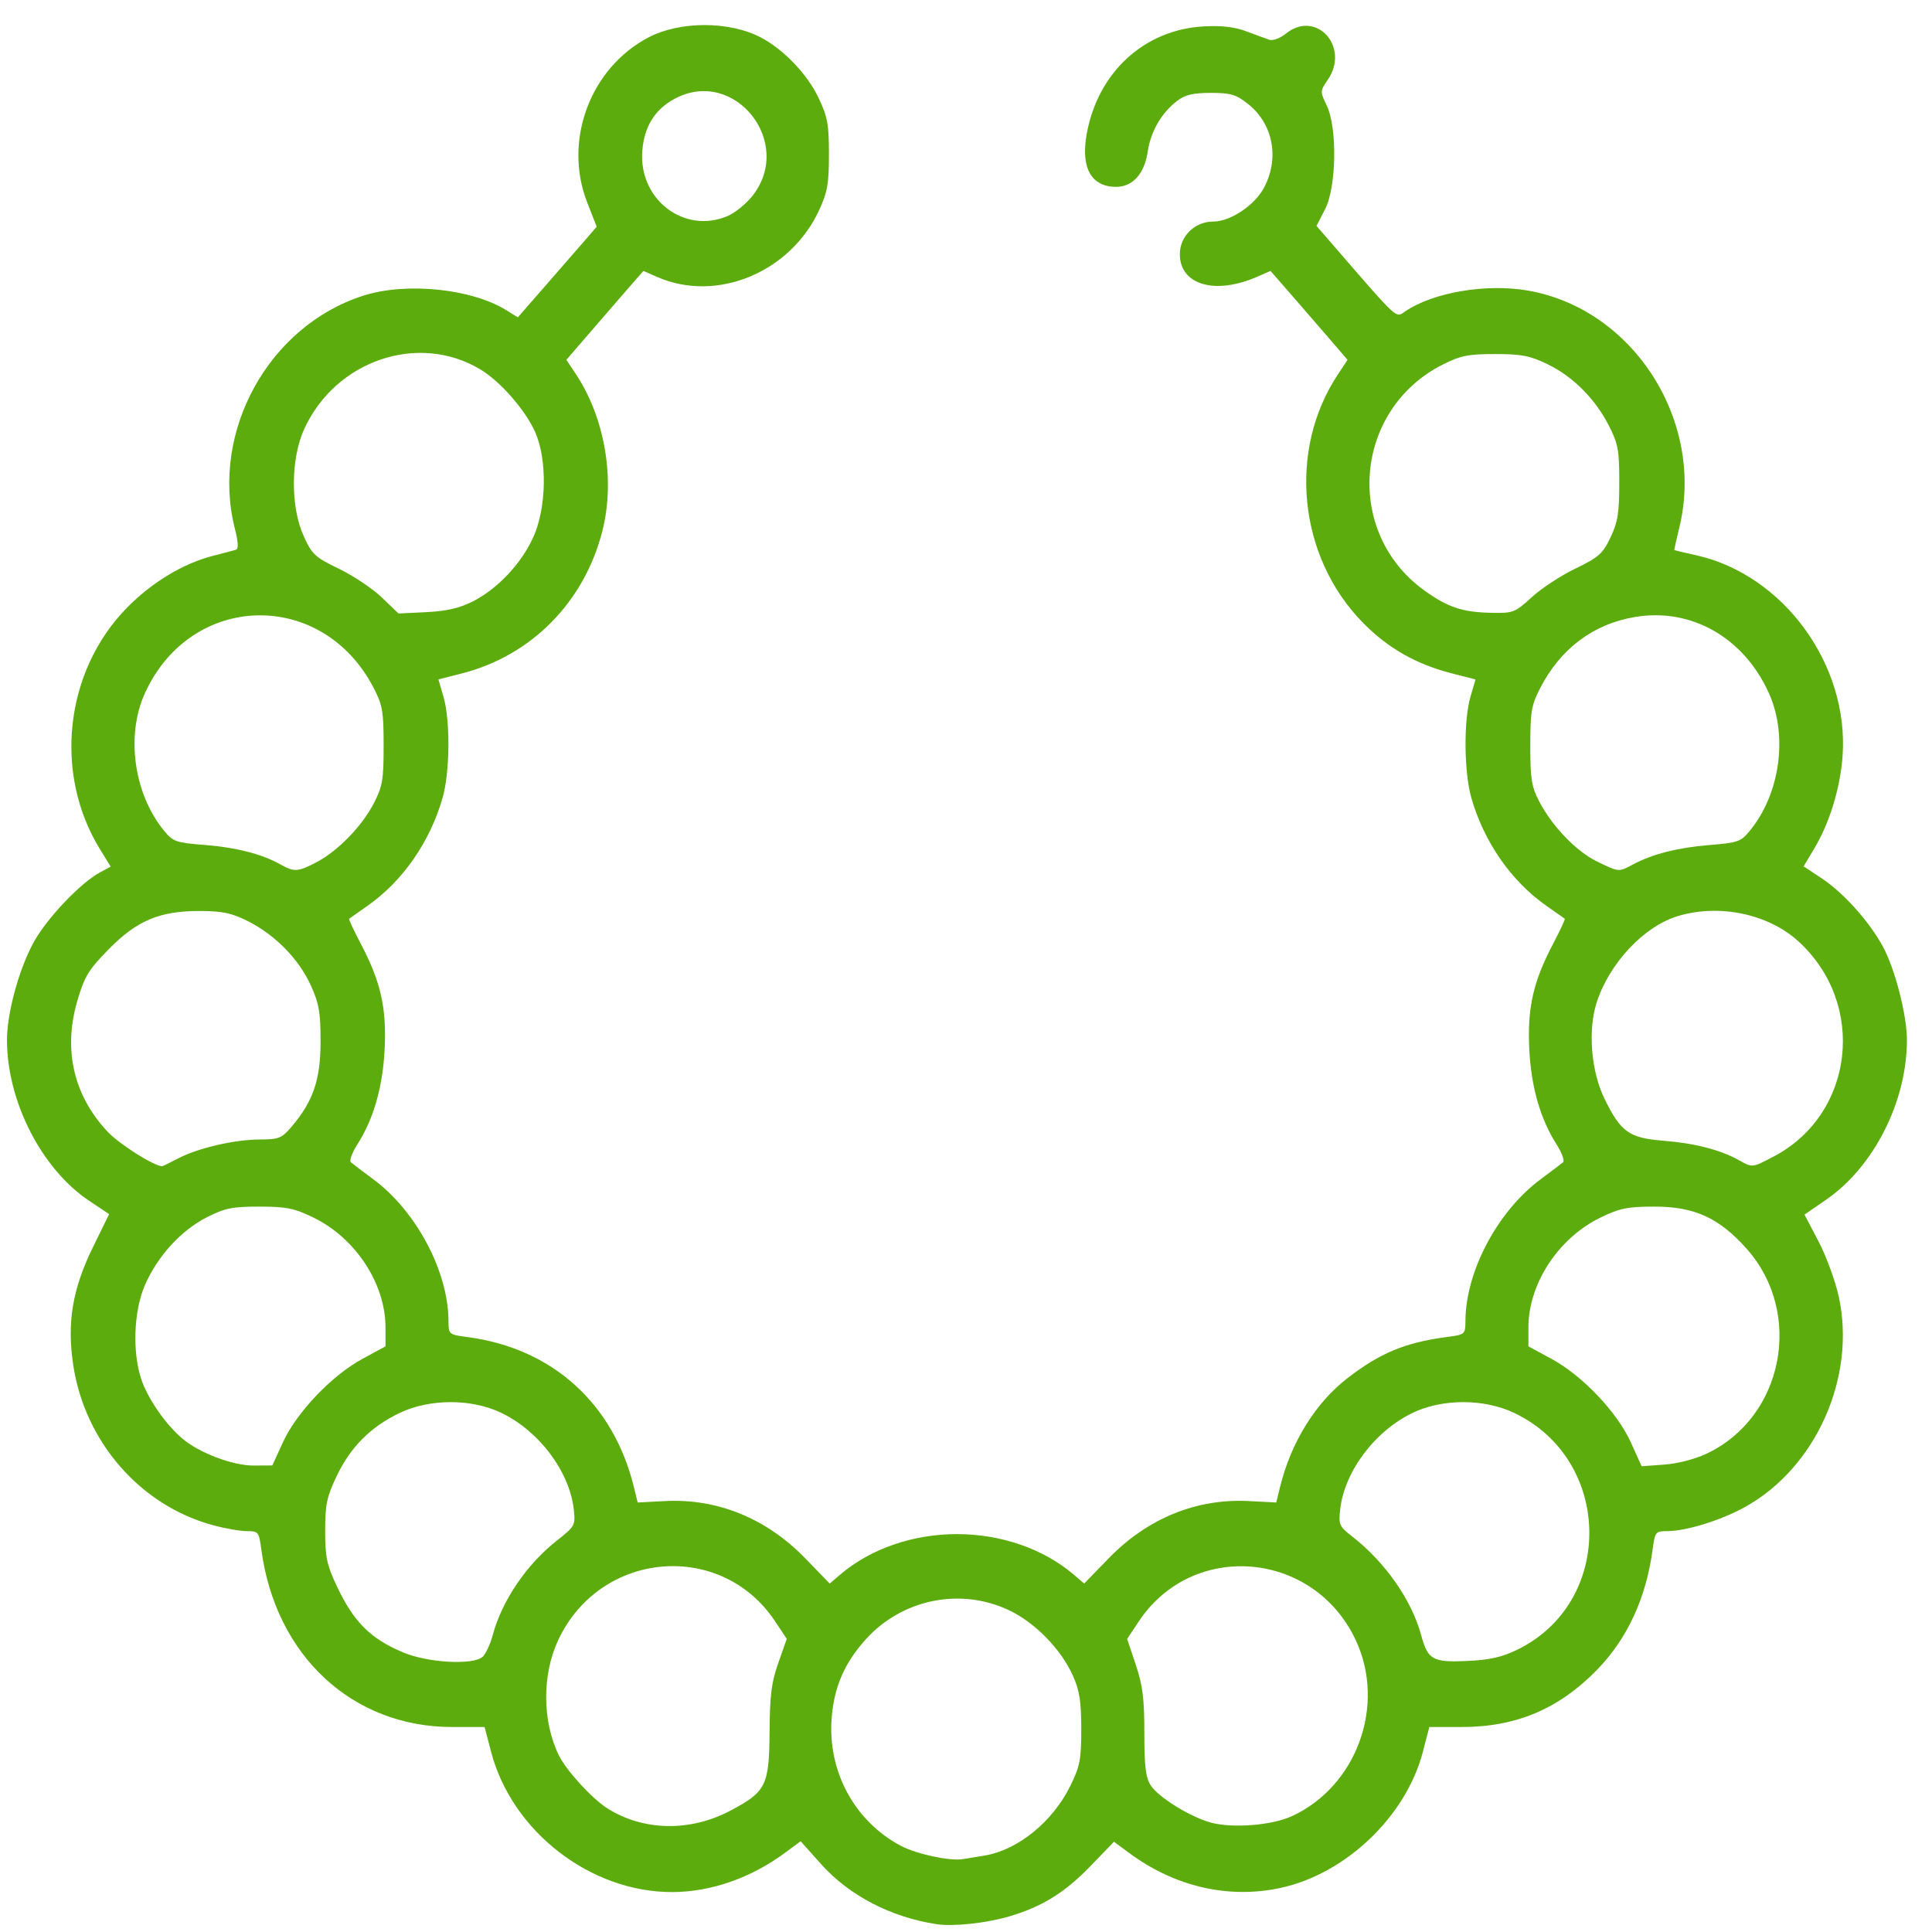 <svg width="39" height="39" viewBox="0 0 39 39" fill="none" xmlns="http://www.w3.org/2000/svg">
<path d="M18.906 38.842C17.987 38.703 17.142 38.264 16.576 37.631L16.162 37.168L15.848 37.4C15.159 37.91 14.349 38.192 13.572 38.194C11.921 38.199 10.334 36.971 9.913 35.362L9.782 34.862H9.127C7.109 34.862 5.559 33.419 5.275 31.276C5.228 30.924 5.216 30.908 4.984 30.908C4.851 30.908 4.544 30.855 4.302 30.789C2.835 30.394 1.711 29.106 1.478 27.553C1.349 26.696 1.463 26.017 1.879 25.17L2.203 24.509L1.799 24.239C0.838 23.596 0.141 22.232 0.141 20.993C0.141 20.436 0.393 19.528 0.694 18.996C0.967 18.514 1.635 17.815 2.021 17.609L2.234 17.494L2.014 17.136C1.078 15.608 1.308 13.552 2.558 12.273C3.059 11.76 3.695 11.375 4.299 11.22C4.505 11.167 4.711 11.113 4.757 11.099C4.818 11.081 4.813 10.96 4.739 10.663C4.249 8.709 5.424 6.581 7.332 5.969C8.199 5.691 9.52 5.826 10.222 6.263L10.453 6.406L10.976 5.807C11.263 5.478 11.621 5.066 11.772 4.893L12.045 4.577L11.852 4.083C11.368 2.843 11.911 1.378 13.085 0.758C13.723 0.422 14.724 0.422 15.362 0.758C15.825 1.003 16.297 1.498 16.526 1.98C16.706 2.36 16.733 2.51 16.733 3.115C16.733 3.708 16.704 3.877 16.537 4.239C15.956 5.5 14.468 6.116 13.269 5.592L12.988 5.469L12.628 5.881C12.43 6.108 12.08 6.512 11.851 6.779L11.433 7.264L11.626 7.554C12.211 8.435 12.422 9.675 12.162 10.71C11.799 12.149 10.732 13.234 9.324 13.594L8.85 13.715L8.953 14.067C9.092 14.546 9.083 15.589 8.934 16.106C8.678 16.999 8.128 17.789 7.416 18.287C7.226 18.42 7.06 18.537 7.048 18.546C7.036 18.555 7.143 18.785 7.286 19.057C7.685 19.816 7.805 20.342 7.765 21.171C7.728 21.938 7.543 22.587 7.214 23.101C7.107 23.268 7.048 23.43 7.082 23.461C7.117 23.491 7.322 23.648 7.539 23.808C8.401 24.447 9.047 25.662 9.053 26.656C9.055 26.94 9.055 26.94 9.448 26.992C11.152 27.22 12.383 28.332 12.796 30.018L12.872 30.33L13.423 30.301C14.482 30.246 15.47 30.649 16.254 31.456L16.749 31.966L16.966 31.781C17.575 31.263 18.43 30.968 19.318 30.968C20.205 30.968 21.06 31.263 21.669 31.781L21.886 31.966L22.381 31.456C23.165 30.649 24.153 30.246 25.212 30.301L25.763 30.33L25.839 30.018C26.06 29.116 26.555 28.318 27.203 27.818C27.854 27.315 28.366 27.102 29.187 26.992C29.58 26.94 29.58 26.94 29.582 26.656C29.588 25.662 30.234 24.447 31.096 23.808C31.313 23.648 31.518 23.491 31.553 23.461C31.587 23.43 31.528 23.268 31.421 23.101C31.093 22.587 30.907 21.938 30.87 21.171C30.831 20.342 30.95 19.816 31.349 19.057C31.492 18.785 31.599 18.555 31.587 18.546C31.575 18.537 31.409 18.42 31.219 18.287C30.507 17.789 29.957 16.999 29.701 16.106C29.553 15.589 29.543 14.546 29.683 14.067L29.785 13.715L29.311 13.594C28.588 13.409 28.02 13.086 27.515 12.573C26.205 11.242 25.989 9.09 27.01 7.554L27.202 7.264L26.785 6.779C26.555 6.512 26.205 6.108 26.007 5.881L25.647 5.469L25.379 5.586C24.527 5.959 23.817 5.752 23.817 5.131C23.817 4.765 24.119 4.472 24.495 4.472C24.826 4.472 25.305 4.16 25.499 3.818C25.837 3.221 25.709 2.506 25.193 2.098C24.951 1.907 24.842 1.875 24.441 1.875C24.083 1.875 23.923 1.913 23.761 2.037C23.446 2.279 23.227 2.656 23.169 3.058C23.103 3.509 22.863 3.775 22.523 3.772C22.025 3.767 21.815 3.386 21.936 2.708C22.159 1.462 23.096 0.599 24.299 0.533C24.661 0.513 24.928 0.544 25.16 0.633C25.346 0.703 25.555 0.78 25.625 0.803C25.696 0.826 25.844 0.771 25.954 0.681C26.567 0.183 27.26 0.946 26.801 1.614C26.647 1.839 26.646 1.846 26.782 2.13C26.998 2.579 26.979 3.777 26.748 4.225L26.575 4.56L26.856 4.884C28.256 6.502 28.168 6.42 28.365 6.286C28.935 5.9 30.004 5.719 30.846 5.866C32.985 6.239 34.433 8.524 33.893 10.676C33.835 10.909 33.793 11.103 33.8 11.106C33.807 11.11 34.005 11.156 34.241 11.209C36.012 11.604 37.339 13.437 37.193 15.287C37.143 15.924 36.93 16.615 36.626 17.124L36.408 17.488L36.777 17.733C37.216 18.024 37.734 18.602 38.009 19.108C38.253 19.556 38.494 20.494 38.494 20.993C38.494 22.233 37.829 23.549 36.868 24.214L36.426 24.519L36.709 25.058C36.865 25.355 37.049 25.859 37.119 26.179C37.472 27.806 36.655 29.633 35.22 30.424C34.735 30.692 34.035 30.908 33.651 30.908C33.42 30.908 33.407 30.924 33.361 31.276C33.23 32.257 32.849 33.081 32.236 33.71C31.466 34.498 30.605 34.862 29.508 34.862H28.853L28.721 35.368C28.381 36.666 27.168 37.825 25.85 38.11C24.799 38.337 23.716 38.087 22.794 37.405L22.487 37.178L22.005 37.677C21.492 38.208 21.024 38.496 20.363 38.688C19.9 38.823 19.239 38.893 18.906 38.842ZM19.876 37.457C20.55 37.344 21.252 36.773 21.607 36.048C21.802 35.649 21.827 35.519 21.827 34.901C21.826 34.349 21.792 34.127 21.663 33.837C21.419 33.288 20.889 32.746 20.352 32.497C19.374 32.043 18.208 32.284 17.478 33.091C17.048 33.567 16.837 34.054 16.788 34.681C16.705 35.76 17.251 36.767 18.188 37.262C18.499 37.426 19.168 37.571 19.43 37.53C19.512 37.517 19.713 37.484 19.876 37.457ZM14.733 36.556C15.465 36.171 15.527 36.048 15.535 34.957C15.54 34.216 15.573 33.959 15.712 33.566L15.882 33.083L15.646 32.728C14.556 31.088 12.117 31.298 11.269 33.105C10.94 33.807 10.944 34.745 11.281 35.433C11.432 35.74 11.943 36.3 12.253 36.499C12.976 36.961 13.92 36.983 14.733 36.556ZM26.074 36.664C27.388 36.062 27.984 34.421 27.366 33.105C26.519 31.301 24.078 31.091 22.989 32.729L22.753 33.084L22.927 33.605C23.068 34.027 23.1 34.287 23.1 34.982C23.1 35.659 23.127 35.88 23.229 36.04C23.381 36.281 24.045 36.689 24.456 36.795C24.896 36.909 25.675 36.846 26.074 36.664ZM9.74 33.447C9.803 33.394 9.897 33.193 9.948 33.001C10.133 32.312 10.628 31.583 11.236 31.103C11.607 30.81 11.617 30.791 11.583 30.474C11.499 29.709 10.885 28.888 10.119 28.52C9.519 28.232 8.679 28.232 8.072 28.52C7.489 28.797 7.076 29.209 6.799 29.791C6.595 30.22 6.564 30.368 6.564 30.901C6.564 31.429 6.596 31.585 6.794 32.007C7.135 32.736 7.47 33.073 8.129 33.353C8.626 33.565 9.539 33.618 9.74 33.447ZM30.629 33.301C32.598 32.343 32.558 29.466 30.563 28.52C29.956 28.232 29.116 28.232 28.517 28.52C27.751 28.888 27.136 29.709 27.053 30.473C27.019 30.779 27.035 30.814 27.306 31.024C27.961 31.535 28.498 32.303 28.686 33.001C28.823 33.507 28.916 33.56 29.617 33.529C30.067 33.509 30.319 33.452 30.629 33.301ZM5.713 29.111C5.988 28.511 6.697 27.766 7.314 27.432L7.782 27.178V26.798C7.782 25.911 7.176 24.989 6.321 24.575C5.939 24.39 5.776 24.357 5.235 24.357C4.691 24.357 4.537 24.388 4.176 24.572C3.658 24.835 3.188 25.348 2.93 25.931C2.694 26.464 2.666 27.329 2.865 27.879C3.006 28.267 3.355 28.764 3.68 29.039C4.023 29.33 4.702 29.587 5.122 29.584L5.497 29.582L5.713 29.111ZM34.459 29.34C36.001 28.606 36.411 26.514 35.268 25.219C34.711 24.588 34.211 24.357 33.4 24.357C32.859 24.357 32.696 24.39 32.314 24.575C31.459 24.989 30.853 25.911 30.853 26.798V27.178L31.322 27.432C31.946 27.771 32.648 28.511 32.922 29.119L33.138 29.598L33.598 29.565C33.869 29.545 34.223 29.453 34.459 29.34ZM3.588 23.388C3.987 23.177 4.733 23.003 5.246 23.002C5.631 23.001 5.688 22.977 5.889 22.741C6.323 22.229 6.471 21.794 6.471 21.024C6.471 20.433 6.441 20.26 6.275 19.893C6.035 19.364 5.559 18.876 5.012 18.599C4.68 18.431 4.496 18.391 4.039 18.39C3.223 18.387 2.764 18.58 2.188 19.168C1.785 19.58 1.705 19.712 1.561 20.204C1.272 21.189 1.485 22.113 2.172 22.845C2.404 23.093 3.104 23.537 3.272 23.542C3.283 23.543 3.426 23.473 3.588 23.388ZM35.802 23.347C37.433 22.492 37.689 20.265 36.302 19.001C35.696 18.449 34.708 18.241 33.874 18.491C33.188 18.696 32.487 19.442 32.23 20.239C32.051 20.796 32.118 21.625 32.388 22.177C32.719 22.855 32.885 22.973 33.588 23.028C34.207 23.077 34.733 23.213 35.099 23.418C35.376 23.574 35.368 23.575 35.802 23.347ZM6.38 17.41C6.812 17.187 7.305 16.682 7.545 16.217C7.723 15.871 7.744 15.745 7.744 15.054C7.744 14.363 7.723 14.237 7.545 13.891C6.511 11.884 3.853 11.945 2.923 13.998C2.538 14.848 2.702 16.024 3.31 16.767C3.492 16.99 3.551 17.011 4.127 17.056C4.765 17.106 5.288 17.24 5.66 17.449C5.94 17.606 6.009 17.602 6.38 17.41ZM32.962 17.451C33.357 17.24 33.865 17.111 34.508 17.058C35.083 17.012 35.144 16.99 35.325 16.767C35.933 16.024 36.095 14.857 35.71 13.998C35.205 12.871 34.143 12.265 33.008 12.454C32.165 12.595 31.502 13.091 31.09 13.891C30.913 14.237 30.891 14.364 30.891 15.054C30.891 15.717 30.916 15.878 31.065 16.167C31.326 16.673 31.819 17.188 32.239 17.391C32.686 17.607 32.673 17.606 32.962 17.451ZM9.544 12.141C10.044 11.887 10.523 11.379 10.765 10.844C11.033 10.254 11.05 9.278 10.803 8.722C10.604 8.275 10.101 7.7 9.696 7.457C8.448 6.707 6.778 7.271 6.142 8.658C5.867 9.259 5.861 10.227 6.13 10.821C6.298 11.192 6.358 11.248 6.842 11.481C7.132 11.621 7.521 11.882 7.707 12.06L8.044 12.384L8.608 12.357C9.013 12.337 9.277 12.276 9.544 12.141ZM30.917 12.058C31.109 11.881 31.506 11.62 31.799 11.479C32.272 11.25 32.353 11.178 32.51 10.85C32.657 10.541 32.687 10.36 32.687 9.744C32.688 9.087 32.665 8.963 32.48 8.597C32.202 8.051 31.755 7.602 31.239 7.352C30.885 7.18 30.712 7.147 30.179 7.147C29.635 7.147 29.481 7.178 29.118 7.362C27.321 8.275 27.127 10.758 28.76 11.925C29.236 12.265 29.528 12.361 30.13 12.371C30.543 12.379 30.589 12.361 30.917 12.058ZM14.694 4.358C14.84 4.295 15.061 4.115 15.186 3.958C16.042 2.883 14.832 1.354 13.628 1.989C13.223 2.203 13.005 2.55 12.966 3.043C12.887 4.029 13.818 4.737 14.694 4.358Z" fill="#5CAC0E"/>
</svg>
